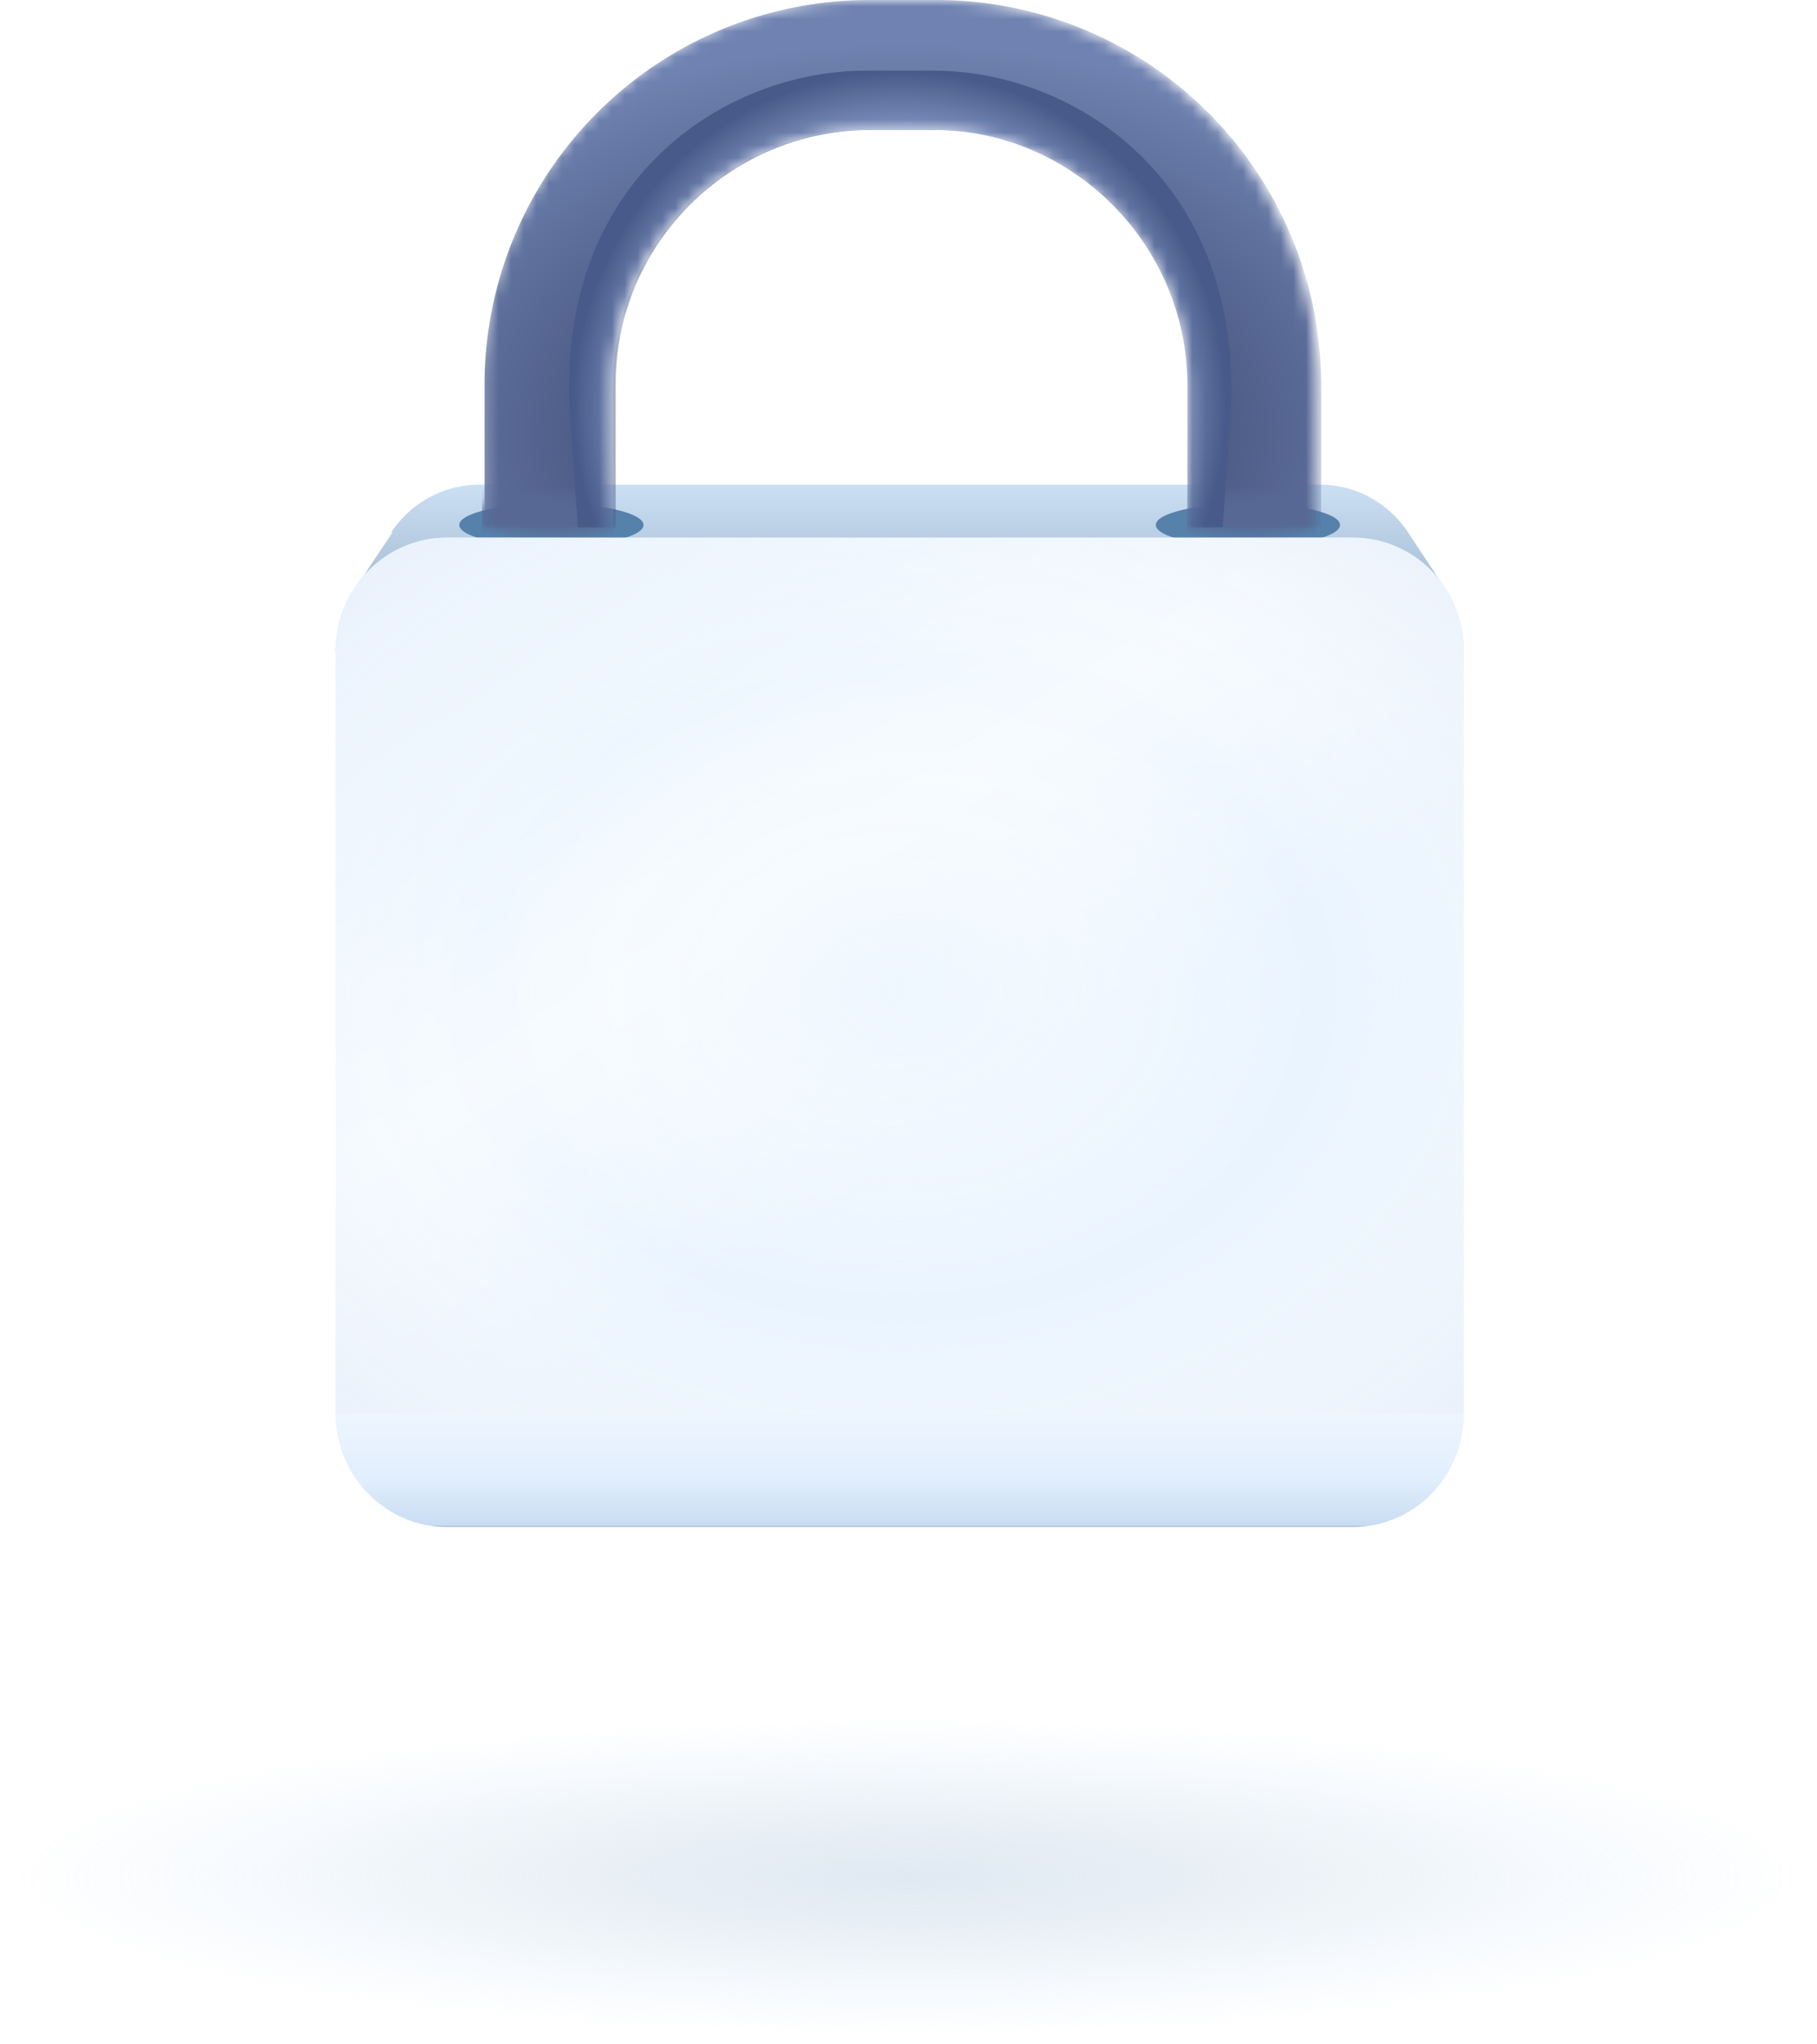 <svg width="144" height="162" fill="none" xmlns="http://www.w3.org/2000/svg">
  <path fill="url(#a)" d="M143.6 148.9c0 7-32.1 12.6-71.7 12.6S.2 155.9.2 148.9s32.1-12.6 71.7-12.6 71.7 5.6 71.7 12.6Z" opacity=".6"/>
  <path fill="url(#b)" d="M31 42.2a8.4 8.4 0 0 1 7-3.8h66.6c2.8 0 5.4 1.4 7 3.8l2.9 4.4c1 1.5 1.5 3.3 1.5 5.1H26.6c0-1.8.5-3.6 1.5-5l3-4.5Z"/>
  <g filter="url(#c)">
    <ellipse cx="43.7" cy="40.9" fill="#5681AB" rx="7.3" ry="1.7"/>
  </g>
  <g filter="url(#d)">
    <ellipse cx="98.9" cy="40.9" fill="#5681AB" rx="7.3" ry="1.7"/>
  </g>
  <mask id="f" width="67" height="43" x="38" y="0" maskUnits="userSpaceOnUse" style="mask-type:alpha">
    <path fill="#3B496E" d="M104.3 42c-2.2 1-7.1 1-10.2.2V30.6c0-11-9-20.2-20.1-20.2h-5.3c-11 0-20.1 9-20.1 20.2v11.7c-2.5.7-7.4.7-10.4-.3V30.6A30.5 30.5 0 0 1 68.6 0H74a30.5 30.5 0 0 1 30.4 30.5V42Z"/>
    <path fill="url(#e)" d="M104.3 42c-2.2 1-7.1 1-10.2.2V30.6c0-11-9-20.2-20.1-20.2h-5.3c-11 0-20.1 9-20.1 20.2v11.7c-2.5.7-7.4.7-10.4-.3V30.6A30.5 30.5 0 0 1 68.6 0H74a30.5 30.5 0 0 1 30.4 30.5V42Z"/>
  </mask>
  <g mask="url(#f)">
    <path fill="url(#g)" d="M104.6 41.8H94.4V30.4c0-11-9-20.1-20.2-20.1H69c-11.1 0-20.2 9-20.2 20.1v11.4H38.4V30.4A30.5 30.5 0 0 1 69 0h5.3a30.5 30.5 0 0 1 30.4 30.4v11.4Z"/>
    <mask id="h" width="16" height="4" x="36" y="39" maskUnits="userSpaceOnUse" style="mask-type:alpha">
      <ellipse cx="43.7" cy="40.9" fill="#C4C4C4" rx="7.3" ry="1.7"/>
    </mask>
    <g mask="url(#h)">
      <path fill="#576894" d="M38.2 46.8h10.4v-8.1H38.2v8Z"/>
    </g>
    <mask id="i" width="16" height="4" x="91" y="39" maskUnits="userSpaceOnUse" style="mask-type:alpha">
      <ellipse cx="98.9" cy="40.9" fill="#C4C4C4" rx="7.3" ry="1.7"/>
    </mask>
    <g mask="url(#i)">
      <path fill="#576894" d="M94.1 46.8h10.2v-8.1H94.1v8Z"/>
    </g>
    <g filter="url(#j)">
      <path fill="url(#k)" d="M94.1 42V30.5c0-11-9-20.2-20.1-20.2h-5.3c-11 0-20.1 9-20.1 20.2v11.3h-2.8l-.6-8.5c-1.4-19 12.2-27.7 23.4-27.7H74c11.2 0 24.8 8.8 23.5 27.7l-.6 8.5H94Z"/>
    </g>
  </g>
  <path fill="url(#l)" d="M116 112c0 4.8-4 8.8-8.8 8.8H35.4c-4.9 0-8.8-4-8.8-8.9V51.5c0-4.9 4-8.9 8.8-8.9h71.8c4.9 0 8.8 4 8.8 8.9v60.4Z"/>
  <path fill="url(#m)" d="M116 112c0 4.8-4 8.8-8.8 8.8H35.4c-4.9 0-8.8-4-8.8-8.9V51.5c0-4.9 4-8.9 8.8-8.9h71.8c4.9 0 8.8 4 8.8 8.9v60.4Z"/>
  <path fill="#EEF7FF" d="M26.6 112c0 5 4 9 8.8 9h71.8c4.9 0 8.8-4 8.8-9H26.6Z"/>
  <path fill="url(#n)" d="M26.6 112c0 5 4 9 8.8 9h71.8c4.9 0 8.8-4 8.8-9H26.6Z"/>
  <defs>
    <radialGradient id="a" cx="0" cy="0" r="1" gradientTransform="matrix(71.747 0 0 12.547 71.9 148.7)" gradientUnits="userSpaceOnUse">
      <stop stop-color="#CCDBEB"/>
      <stop offset=".5" stop-color="#BDD0E3" stop-opacity=".4"/>
      <stop offset=".7" stop-color="#B0D0F2" stop-opacity=".2"/>
      <stop offset="1" stop-color="#B0D0F2" stop-opacity="0"/>
    </radialGradient>
    <radialGradient id="g" cx="0" cy="0" r="1" gradientTransform="matrix(0 -34.602 51.466 0 71.6 34.5)" gradientUnits="userSpaceOnUse">
      <stop stop-color="#485679"/>
      <stop offset=".4" stop-color="#46557E"/>
      <stop offset=".9" stop-color="#6F82B1"/>
    </radialGradient>
    <radialGradient id="k" cx="0" cy="0" r="1" gradientTransform="matrix(0 -26.563 25.9 0 71.3 32.2)" gradientUnits="userSpaceOnUse">
      <stop offset=".8" stop-color="#8698C5"/>
      <stop offset="1" stop-color="#475A89"/>
    </radialGradient>
    <radialGradient id="m" cx="0" cy="0" r="1" gradientTransform="matrix(0 50.33 -66.405 0 71.3 78.5)" gradientUnits="userSpaceOnUse">
      <stop stop-color="#EEF7FF"/>
      <stop offset=".5" stop-color="#fff" stop-opacity="0"/>
      <stop offset="1" stop-color="#E7EFFA"/>
    </radialGradient>
    <linearGradient id="b" x1="71.3" x2="71.3" y1="38.4" y2="51.7" gradientUnits="userSpaceOnUse">
      <stop stop-color="#CCE0F4"/>
      <stop offset="1" stop-color="#8EA7BF"/>
    </linearGradient>
    <linearGradient id="e" x1="74.2" x2="74.2" y1="-45.6" y2="26.8" gradientUnits="userSpaceOnUse">
      <stop stop-color="#3B496E"/>
      <stop offset="1" stop-color="#fff" stop-opacity="0"/>
    </linearGradient>
    <linearGradient id="l" x1="30.1" x2="71.3" y1="45.6" y2="110.7" gradientUnits="userSpaceOnUse">
      <stop stop-color="#E4F2FF"/>
      <stop offset=".5" stop-color="#F5FAFF"/>
      <stop offset=".8" stop-color="#E9F4FF"/>
      <stop offset="1" stop-color="#E9F4FF"/>
    </linearGradient>
    <linearGradient id="n" x1="71.2" x2="71.2" y1="120.9" y2="111.8" gradientUnits="userSpaceOnUse">
      <stop stop-color="#ABBCE0"/>
      <stop offset="0" stop-color="#C8DCF2"/>
      <stop offset=".4" stop-color="#E1EEFC"/>
      <stop offset="1" stop-color="#EEF6FF"/>
    </linearGradient>
    <filter id="c" width="14.7" height="4.2" x="36.3" y="39.1" color-interpolation-filters="sRGB" filterUnits="userSpaceOnUse">
      <feFlood flood-opacity="0" result="BackgroundImageFix"/>
      <feBlend in="SourceGraphic" in2="BackgroundImageFix" result="shape"/>
      <feColorMatrix in="SourceAlpha" result="hardAlpha" values="0 0 0 0 0 0 0 0 0 0 0 0 0 0 0 0 0 0 127 0"/>
      <feOffset dy=".7"/>
      <feGaussianBlur stdDeviation=".7"/>
      <feComposite in2="hardAlpha" k2="-1" k3="1" operator="arithmetic"/>
      <feColorMatrix values="0 0 0 0 0 0 0 0 0 0 0 0 0 0 0 0 0 0 0.25 0"/>
      <feBlend in2="shape" result="effect1_innerShadow_4221_54953"/>
    </filter>
    <filter id="d" width="14.7" height="4.2" x="91.6" y="39.1" color-interpolation-filters="sRGB" filterUnits="userSpaceOnUse">
      <feFlood flood-opacity="0" result="BackgroundImageFix"/>
      <feBlend in="SourceGraphic" in2="BackgroundImageFix" result="shape"/>
      <feColorMatrix in="SourceAlpha" result="hardAlpha" values="0 0 0 0 0 0 0 0 0 0 0 0 0 0 0 0 0 0 127 0"/>
      <feOffset dy=".7"/>
      <feGaussianBlur stdDeviation=".7"/>
      <feComposite in2="hardAlpha" k2="-1" k3="1" operator="arithmetic"/>
      <feColorMatrix values="0 0 0 0 0 0 0 0 0 0 0 0 0 0 0 0 0 0 0.25 0"/>
      <feBlend in2="shape" result="effect1_innerShadow_4221_54953"/>
    </filter>
    <filter id="j" width="59.4" height="43.2" x="41.6" y="2.2" color-interpolation-filters="sRGB" filterUnits="userSpaceOnUse">
      <feFlood flood-opacity="0" result="BackgroundImageFix"/>
      <feBlend in="SourceGraphic" in2="BackgroundImageFix" result="shape"/>
      <feGaussianBlur result="effect1_foregroundBlur_4221_54953" stdDeviation="1.7"/>
    </filter>
  </defs>
</svg>
